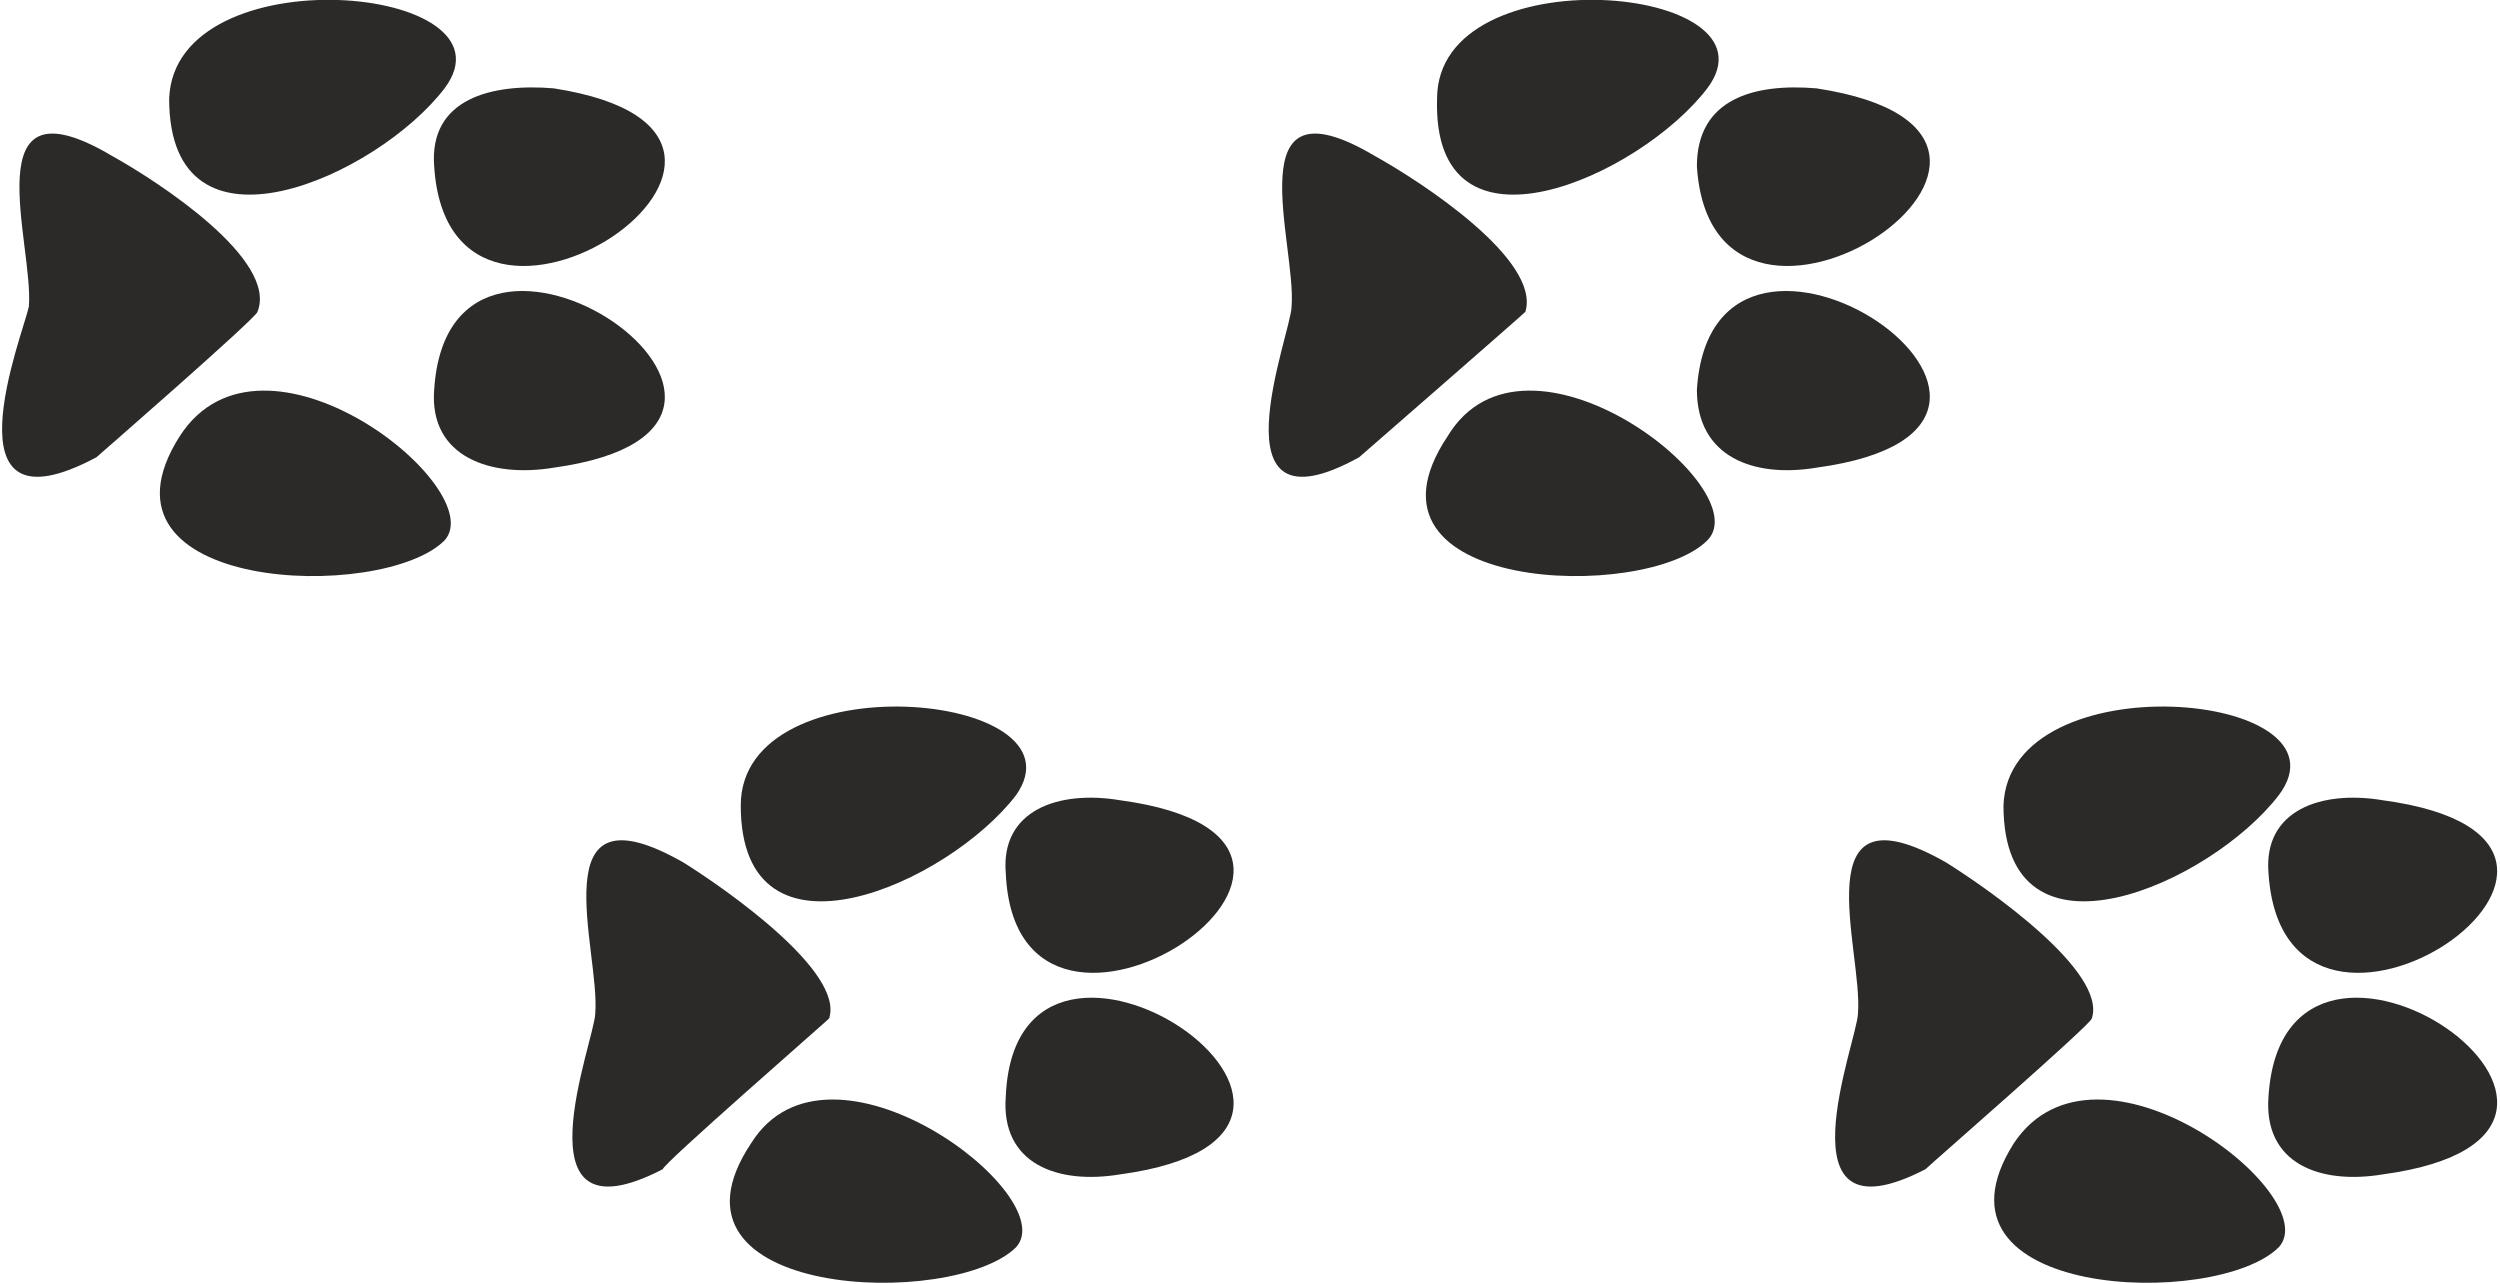 <?xml version="1.0" encoding="UTF-8"?>
<!DOCTYPE svg PUBLIC "-//W3C//DTD SVG 1.1//EN" "http://www.w3.org/Graphics/SVG/1.1/DTD/svg11.dtd">
<!-- Creator: CorelDRAW X7 -->
<svg xmlns="http://www.w3.org/2000/svg" xml:space="preserve" width="485px" height="249px" version="1.1" style="shape-rendering:geometricPrecision; text-rendering:geometricPrecision; image-rendering:optimizeQuality; fill-rule:evenodd; clip-rule:evenodd"
viewBox="0 0 480 247"
 xmlns:xlink="http://www.w3.org/1999/xlink">
 <defs>
  <style type="text/css">
   <![CDATA[
    .fil0 {fill:#2B2A29}
   ]]>
  </style>
 </defs>
 <g id="Layer_x0020_1">
  <g id="_1775101241936">
   <path class="fil0" d="M49 60c0,1 -31,28 -31,28 -30,16 -14,-24 -13,-29 1,-12 -11,-45 16,-29 9,5 32,20 28,30z"/>
   <path class="fil0" d="M293 60c-1,1 -32,28 -32,28 -29,16 -13,-24 -13,-29 1,-12 -11,-45 16,-29 9,5 32,20 29,30z"/>
   <path class="fil0" d="M159 196c-1,1 -32,28 -32,29 -29,15 -13,-25 -13,-30 1,-12 -11,-45 17,-29 8,5 31,21 28,30z"/>
   <path class="fil0" d="M402 196c0,1 -31,28 -32,29 -29,15 -13,-25 -13,-30 1,-12 -11,-45 17,-29 8,5 31,21 28,30z"/>
   <path class="fil0" d="M85 17c-13,17 -53,35 -53,2 1,-28 68,-22 53,-2z"/>
   <path class="fil0" d="M328 17c-13,17 -53,35 -52,2 0,-28 67,-22 52,-2z"/>
   <path class="fil0" d="M195 153c-13,17 -53,35 -53,2 0,-28 67,-22 53,-2z"/>
   <path class="fil0" d="M438 153c-13,17 -53,35 -53,2 1,-28 68,-22 53,-2z"/>
   <path class="fil0" d="M85 104c-12,12 -70,10 -51,-20 16,-25 60,10 51,20z"/>
   <path class="fil0" d="M328 104c-12,12 -70,10 -50,-20 15,-25 60,10 50,20z"/>
   <path class="fil0" d="M195 240c-12,12 -71,10 -51,-20 15,-24 60,10 51,20z"/>
   <path class="fil0" d="M438 240c-12,12 -70,10 -51,-20 16,-24 60,10 51,20z"/>
   <path class="fil0" d="M106 17c-12,-1 -24,2 -23,15 3,47 81,-6 23,-15z"/>
   <path class="fil0" d="M349 17c-12,-1 -23,2 -23,15 3,47 82,-6 23,-15z"/>
   <path class="fil0" d="M215 154c-12,-2 -23,2 -22,14 2,47 81,-6 22,-14z"/>
   <path class="fil0" d="M458 154c-12,-2 -23,2 -22,14 3,47 81,-6 22,-14z"/>
   <path class="fil0" d="M106 90c-12,2 -24,-2 -23,-15 3,-47 81,7 23,15z"/>
   <path class="fil0" d="M349 90c-12,2 -23,-2 -23,-15 3,-47 82,7 23,15z"/>
   <path class="fil0" d="M215 226c-12,2 -23,-2 -22,-15 2,-47 81,7 22,15z"/>
   <path class="fil0" d="M458 226c-12,2 -23,-2 -22,-15 3,-47 81,7 22,15z"/>
  </g>
 </g>
</svg>
